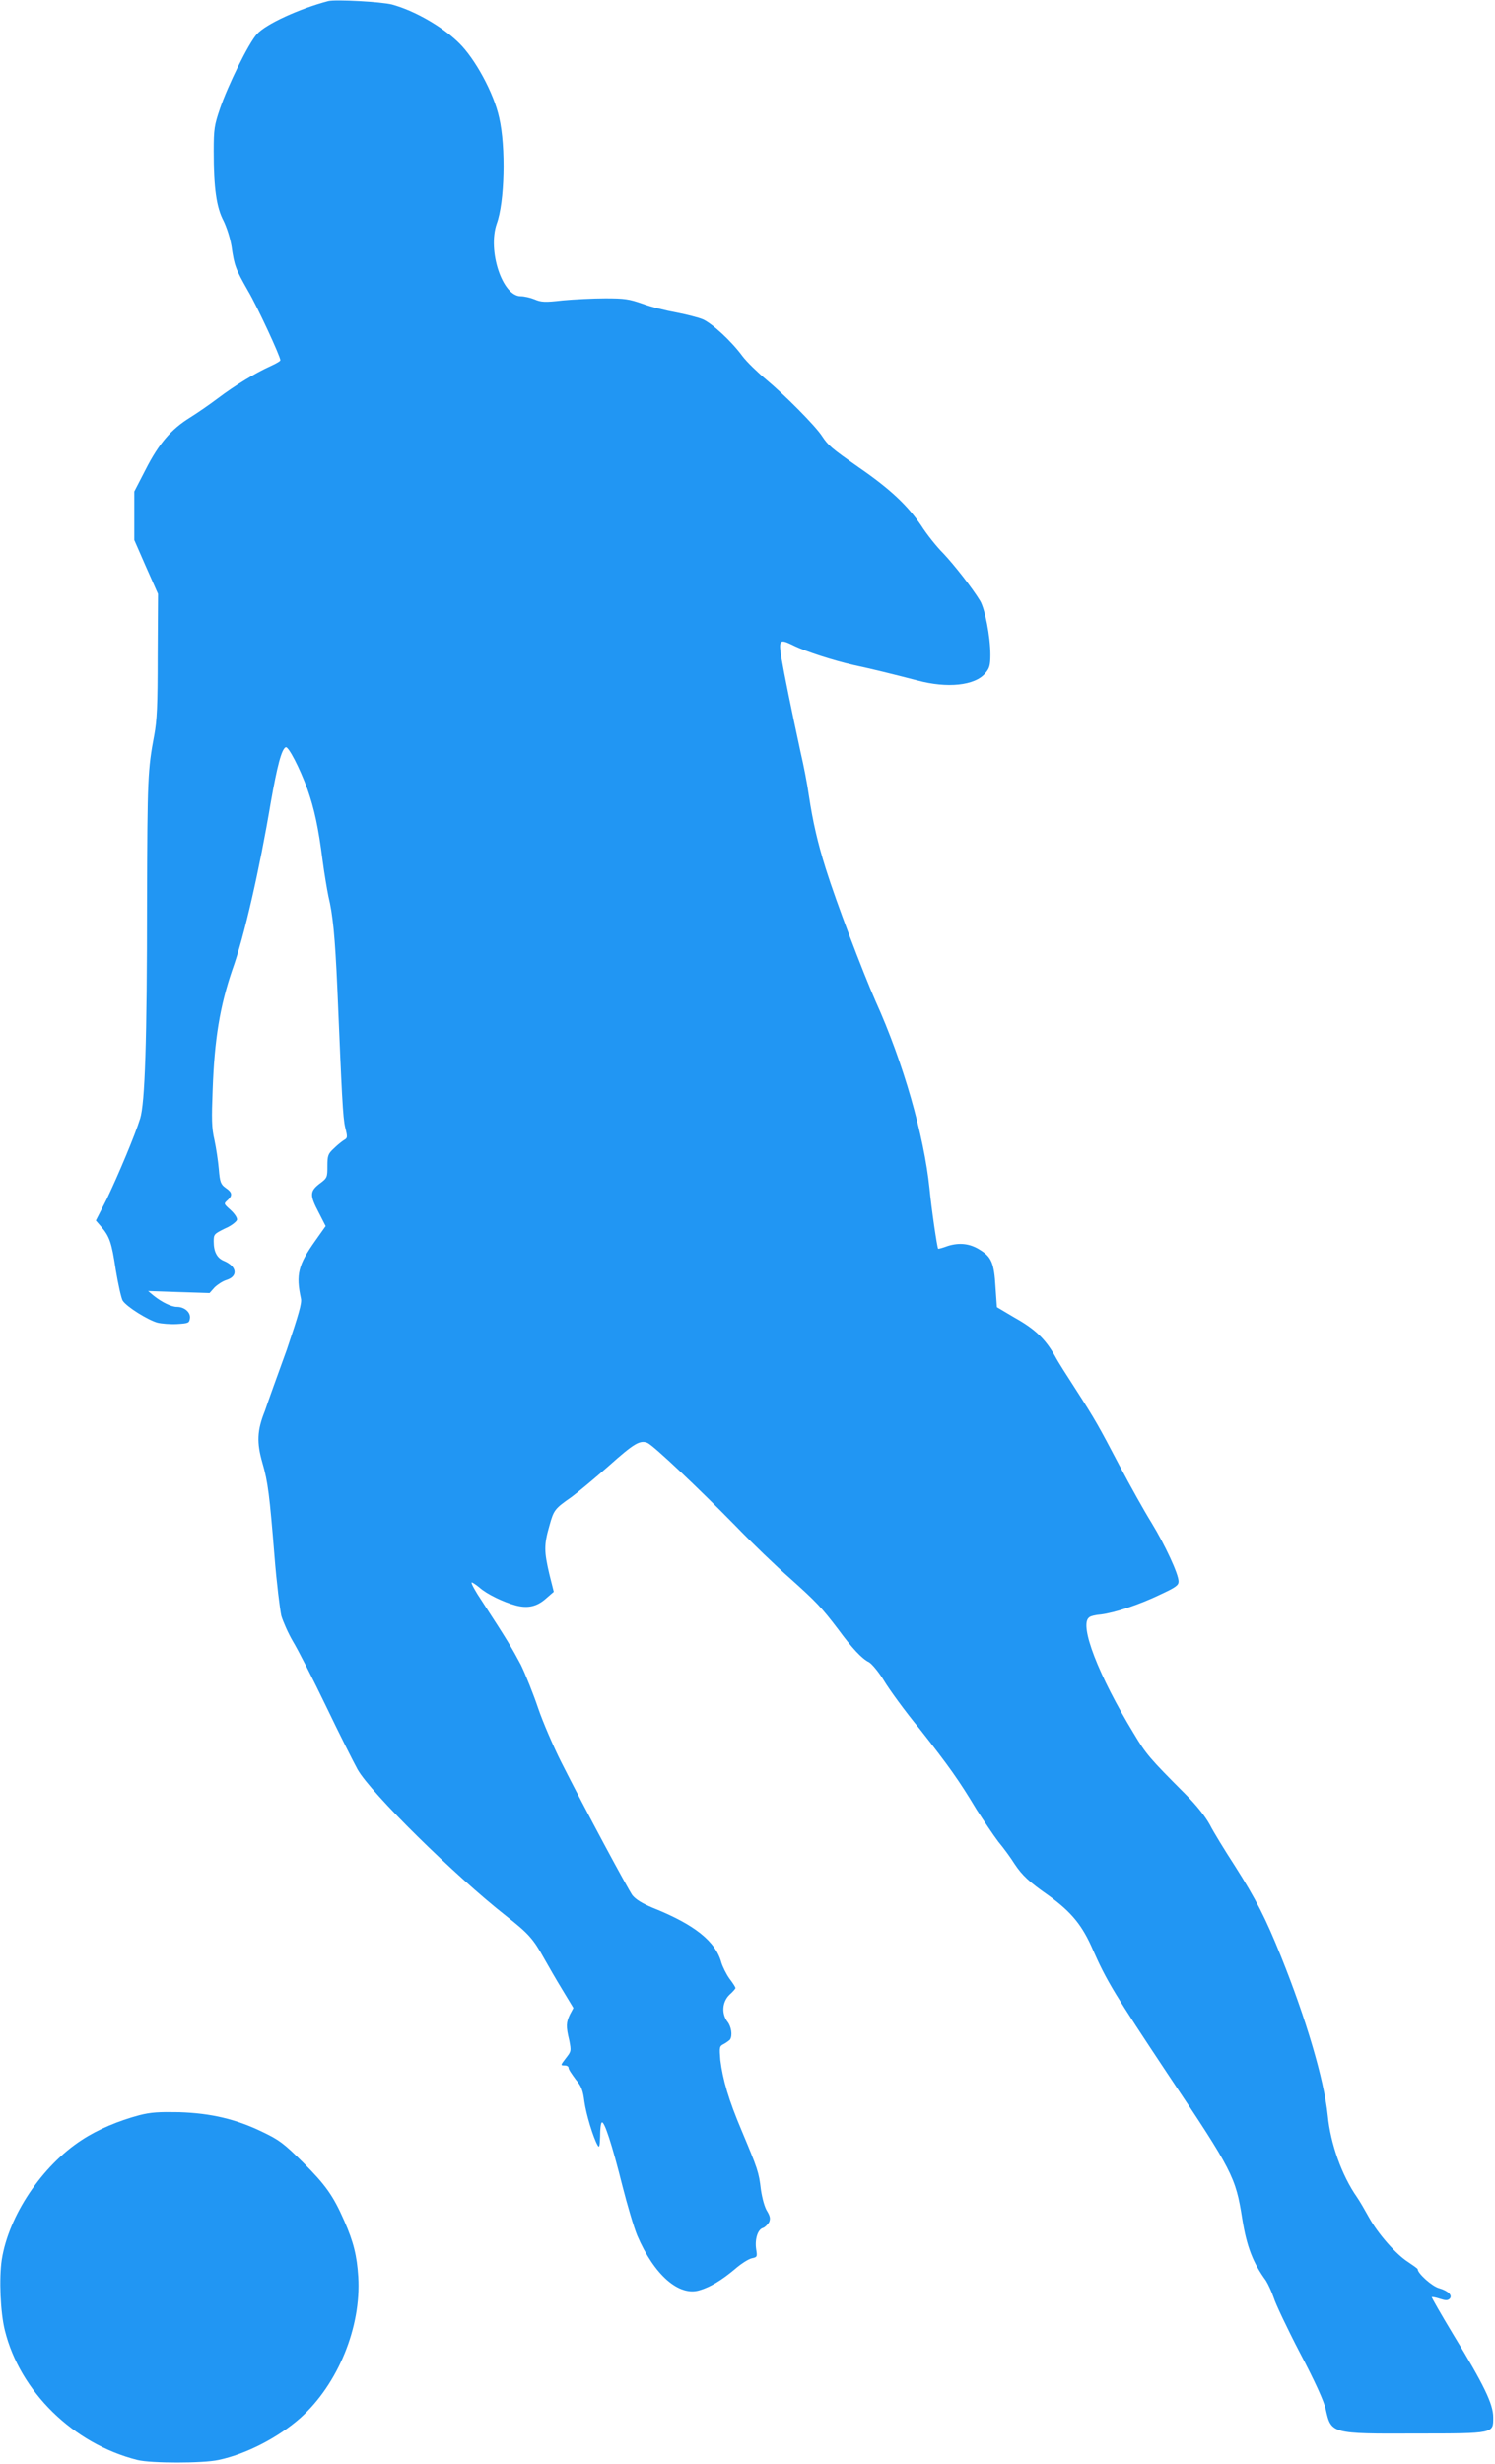 <?xml version="1.0" encoding="UTF-8"?>
<svg xmlns="http://www.w3.org/2000/svg" xmlns:xlink="http://www.w3.org/1999/xlink" width="17px" height="28px" viewBox="0 0 17 28" version="1.1">
<g id="surface1">
<path style=" stroke:none;fill-rule:nonzero;fill:rgb(12.941%,58.824%,95.294%);fill-opacity:1;" d="M 3.734 0.012 C 3.406 0.098 3.023 0.273 2.922 0.387 C 2.828 0.488 2.59 0.973 2.5 1.238 C 2.438 1.422 2.43 1.465 2.43 1.719 C 2.43 2.137 2.461 2.359 2.543 2.512 C 2.578 2.586 2.617 2.703 2.633 2.801 C 2.664 3.02 2.68 3.059 2.82 3.305 C 2.926 3.484 3.188 4.051 3.188 4.094 C 3.188 4.105 3.137 4.133 3.07 4.164 C 2.906 4.238 2.672 4.379 2.477 4.527 C 2.383 4.598 2.242 4.695 2.16 4.746 C 1.945 4.879 1.805 5.043 1.656 5.336 L 1.527 5.586 L 1.527 6.137 L 1.66 6.441 L 1.797 6.75 L 1.793 7.449 C 1.793 8.023 1.785 8.188 1.754 8.355 C 1.68 8.746 1.676 8.848 1.672 10.227 C 1.672 11.844 1.648 12.535 1.594 12.711 C 1.535 12.902 1.344 13.355 1.215 13.625 L 1.09 13.871 L 1.148 13.938 C 1.246 14.051 1.27 14.121 1.316 14.43 C 1.344 14.598 1.379 14.754 1.395 14.781 C 1.441 14.852 1.68 15 1.789 15.031 C 1.836 15.043 1.938 15.051 2.012 15.047 C 2.145 15.039 2.152 15.035 2.16 14.98 C 2.168 14.914 2.098 14.852 2.012 14.852 C 1.949 14.852 1.844 14.801 1.75 14.727 L 1.684 14.672 L 2.035 14.684 L 2.383 14.695 L 2.438 14.633 C 2.469 14.602 2.527 14.562 2.574 14.547 C 2.711 14.504 2.695 14.391 2.543 14.328 C 2.469 14.297 2.43 14.227 2.43 14.109 C 2.43 14.027 2.434 14.023 2.559 13.961 C 2.633 13.93 2.688 13.883 2.695 13.863 C 2.699 13.84 2.668 13.793 2.621 13.75 C 2.543 13.68 2.543 13.68 2.586 13.641 C 2.648 13.586 2.641 13.551 2.566 13.5 C 2.512 13.461 2.5 13.438 2.488 13.285 C 2.48 13.191 2.457 13.043 2.438 12.953 C 2.406 12.82 2.406 12.707 2.418 12.391 C 2.438 11.812 2.5 11.438 2.641 11.023 C 2.777 10.648 2.953 9.871 3.078 9.125 C 3.152 8.703 3.203 8.508 3.25 8.492 C 3.281 8.484 3.406 8.723 3.496 8.969 C 3.574 9.191 3.621 9.406 3.668 9.777 C 3.688 9.93 3.719 10.109 3.734 10.184 C 3.785 10.395 3.809 10.633 3.836 11.234 C 3.887 12.445 3.898 12.703 3.926 12.816 C 3.953 12.922 3.953 12.934 3.91 12.957 C 3.891 12.969 3.836 13.012 3.797 13.051 C 3.73 13.113 3.723 13.133 3.723 13.25 C 3.723 13.379 3.723 13.387 3.633 13.453 C 3.523 13.539 3.52 13.582 3.625 13.781 L 3.703 13.934 L 3.582 14.105 C 3.391 14.375 3.363 14.484 3.422 14.758 C 3.434 14.809 3.395 14.941 3.262 15.336 C 3.16 15.617 3.047 15.93 3.012 16.035 C 2.922 16.258 2.918 16.395 2.984 16.625 C 3.047 16.84 3.066 17 3.121 17.68 C 3.145 17.988 3.184 18.297 3.199 18.363 C 3.219 18.43 3.277 18.562 3.332 18.656 C 3.387 18.746 3.559 19.082 3.711 19.398 C 3.863 19.715 4.023 20.031 4.066 20.109 C 4.215 20.375 5.176 21.32 5.754 21.773 C 6.008 21.973 6.062 22.031 6.188 22.258 C 6.234 22.34 6.328 22.504 6.395 22.613 L 6.52 22.82 L 6.48 22.895 C 6.438 22.984 6.434 23.027 6.473 23.188 C 6.496 23.309 6.496 23.312 6.434 23.391 C 6.375 23.469 6.371 23.473 6.418 23.473 C 6.445 23.473 6.465 23.484 6.465 23.5 C 6.465 23.52 6.504 23.574 6.547 23.633 C 6.613 23.711 6.629 23.758 6.645 23.883 C 6.664 24.023 6.746 24.297 6.797 24.383 C 6.816 24.414 6.82 24.387 6.824 24.277 C 6.824 24.195 6.832 24.125 6.844 24.121 C 6.871 24.102 6.961 24.375 7.078 24.844 C 7.133 25.059 7.207 25.312 7.246 25.406 C 7.438 25.855 7.723 26.102 7.957 26.027 C 8.078 25.992 8.211 25.91 8.355 25.789 C 8.426 25.727 8.512 25.672 8.551 25.664 C 8.609 25.652 8.613 25.648 8.598 25.559 C 8.582 25.445 8.617 25.336 8.676 25.32 C 8.699 25.312 8.73 25.281 8.746 25.254 C 8.762 25.215 8.758 25.188 8.723 25.129 C 8.695 25.086 8.668 24.988 8.652 24.883 C 8.629 24.684 8.617 24.652 8.434 24.215 C 8.285 23.863 8.219 23.637 8.191 23.41 C 8.18 23.266 8.18 23.254 8.23 23.23 C 8.258 23.215 8.289 23.191 8.301 23.18 C 8.332 23.133 8.316 23.031 8.273 22.977 C 8.203 22.887 8.211 22.754 8.293 22.672 C 8.332 22.637 8.363 22.602 8.363 22.594 C 8.363 22.582 8.332 22.535 8.293 22.484 C 8.258 22.434 8.219 22.355 8.203 22.305 C 8.137 22.062 7.898 21.871 7.418 21.68 C 7.297 21.629 7.23 21.586 7.191 21.539 C 7.141 21.469 6.656 20.57 6.379 20.02 C 6.293 19.848 6.176 19.578 6.121 19.418 C 6.066 19.254 5.977 19.031 5.922 18.918 C 5.82 18.727 5.77 18.641 5.477 18.191 C 5.406 18.086 5.355 17.992 5.363 17.984 C 5.367 17.98 5.406 18.004 5.449 18.039 C 5.535 18.117 5.723 18.207 5.867 18.246 C 6.004 18.281 6.105 18.258 6.207 18.168 L 6.297 18.09 L 6.246 17.887 C 6.188 17.637 6.184 17.559 6.246 17.344 C 6.297 17.16 6.305 17.148 6.5 17.012 C 6.574 16.957 6.762 16.801 6.922 16.66 C 7.211 16.402 7.277 16.363 7.363 16.398 C 7.434 16.43 7.945 16.914 8.363 17.34 C 8.551 17.535 8.828 17.801 8.98 17.934 C 9.281 18.203 9.344 18.27 9.531 18.516 C 9.688 18.73 9.801 18.852 9.883 18.891 C 9.914 18.91 9.988 18.996 10.051 19.098 C 10.109 19.195 10.289 19.445 10.457 19.648 C 10.789 20.07 10.906 20.234 11.105 20.566 C 11.184 20.688 11.293 20.852 11.352 20.93 C 11.414 21.004 11.496 21.117 11.535 21.18 C 11.625 21.316 11.703 21.387 11.926 21.543 C 12.188 21.734 12.309 21.883 12.43 22.164 C 12.586 22.516 12.676 22.664 13.281 23.574 C 14.016 24.672 14.051 24.742 14.125 25.211 C 14.176 25.535 14.25 25.719 14.395 25.918 C 14.422 25.961 14.461 26.047 14.484 26.113 C 14.504 26.18 14.637 26.461 14.781 26.738 C 14.957 27.07 15.055 27.293 15.074 27.375 C 15.137 27.66 15.133 27.66 16.105 27.656 C 16.996 27.656 16.98 27.656 16.98 27.473 C 16.98 27.32 16.875 27.105 16.523 26.527 C 16.387 26.301 16.277 26.109 16.281 26.105 C 16.285 26.102 16.328 26.109 16.375 26.125 C 16.438 26.145 16.461 26.145 16.484 26.125 C 16.52 26.086 16.469 26.035 16.363 26.004 C 16.285 25.984 16.121 25.836 16.121 25.789 C 16.121 25.781 16.07 25.746 16.012 25.707 C 15.871 25.617 15.668 25.383 15.566 25.199 C 15.523 25.121 15.465 25.02 15.43 24.969 C 15.258 24.723 15.129 24.363 15.098 24.039 C 15.055 23.629 14.852 22.945 14.57 22.242 C 14.391 21.797 14.281 21.582 14.043 21.207 C 13.926 21.027 13.797 20.816 13.758 20.738 C 13.707 20.645 13.609 20.52 13.477 20.387 C 13.074 19.984 13.031 19.934 12.891 19.699 C 12.492 19.043 12.27 18.469 12.383 18.383 C 12.395 18.367 12.461 18.352 12.52 18.348 C 12.676 18.328 12.953 18.238 13.195 18.121 C 13.371 18.039 13.402 18.016 13.402 17.973 C 13.402 17.887 13.246 17.555 13.094 17.305 C 13.016 17.18 12.852 16.887 12.73 16.656 C 12.496 16.211 12.461 16.145 12.227 15.781 C 12.141 15.648 12.035 15.484 11.996 15.41 C 11.887 15.215 11.766 15.102 11.535 14.973 L 11.336 14.855 L 11.32 14.625 C 11.305 14.355 11.273 14.285 11.148 14.207 C 11.035 14.133 10.914 14.117 10.777 14.16 C 10.723 14.18 10.672 14.195 10.668 14.191 C 10.656 14.176 10.59 13.723 10.57 13.508 C 10.508 12.906 10.273 12.078 9.957 11.379 C 9.809 11.043 9.508 10.25 9.391 9.875 C 9.297 9.578 9.242 9.332 9.199 9.047 C 9.18 8.91 9.137 8.691 9.105 8.555 C 8.996 8.051 8.918 7.664 8.887 7.484 C 8.852 7.266 8.863 7.258 9.023 7.336 C 9.164 7.406 9.484 7.508 9.711 7.559 C 9.914 7.602 10.164 7.664 10.434 7.734 C 10.77 7.824 11.086 7.793 11.203 7.652 C 11.25 7.598 11.262 7.566 11.262 7.441 C 11.262 7.23 11.199 6.918 11.145 6.828 C 11.055 6.68 10.852 6.422 10.727 6.289 C 10.656 6.219 10.539 6.074 10.473 5.969 C 10.32 5.746 10.129 5.562 9.766 5.312 C 9.449 5.09 9.418 5.062 9.348 4.957 C 9.273 4.84 8.922 4.488 8.711 4.312 C 8.617 4.234 8.496 4.117 8.445 4.051 C 8.316 3.875 8.098 3.676 7.992 3.629 C 7.945 3.609 7.809 3.574 7.691 3.551 C 7.578 3.531 7.402 3.488 7.309 3.453 C 7.152 3.398 7.102 3.391 6.883 3.391 C 6.746 3.391 6.527 3.402 6.398 3.414 C 6.195 3.438 6.152 3.434 6.078 3.402 C 6.031 3.383 5.961 3.367 5.922 3.367 C 5.711 3.367 5.543 2.848 5.648 2.543 C 5.738 2.301 5.754 1.672 5.676 1.336 C 5.617 1.062 5.402 0.664 5.215 0.484 C 5.027 0.301 4.715 0.121 4.457 0.051 C 4.336 0.02 3.82 -0.008 3.734 0.012 Z M 3.734 0.012 "/>
<path style=" stroke:none;fill-rule:nonzero;fill:rgb(12.941%,58.824%,95.294%);fill-opacity:1;" d="M 1.582 24.039 C 1.348 24.102 1.113 24.199 0.93 24.32 C 0.473 24.617 0.098 25.184 0.02 25.68 C -0.012 25.895 0.004 26.281 0.055 26.484 C 0.227 27.18 0.832 27.773 1.562 27.957 C 1.719 27.996 2.305 27.996 2.484 27.957 C 2.801 27.891 3.168 27.699 3.418 27.477 C 3.844 27.094 4.109 26.445 4.074 25.875 C 4.059 25.637 4.02 25.477 3.914 25.238 C 3.789 24.953 3.703 24.832 3.445 24.574 C 3.227 24.359 3.176 24.32 2.988 24.23 C 2.684 24.082 2.398 24.016 2.039 24.004 C 1.805 24 1.719 24.004 1.582 24.039 Z M 1.582 24.039 "/>
</g>
</svg>
